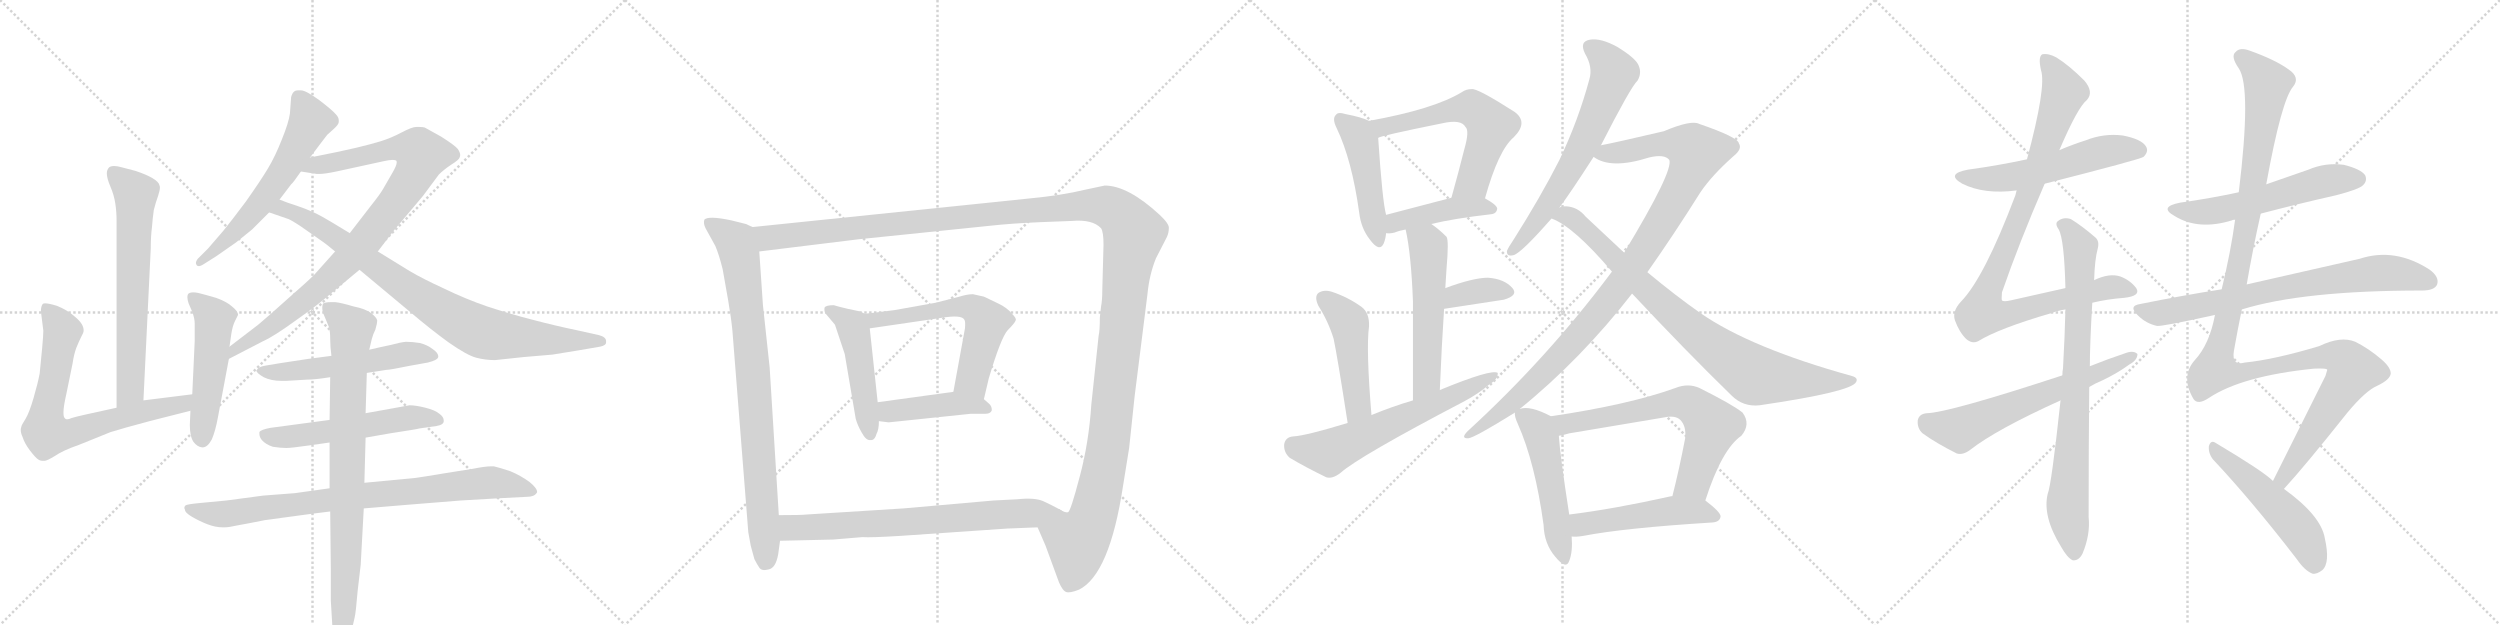 <svg version="1.1" viewBox="0 0 4096 1024" xmlns="http://www.w3.org/2000/svg">
  <g stroke="lightgray" stroke-dasharray="1,1" stroke-width="1" transform="scale(4, 4)">
    <line x1="0" y1="0" x2="256" y2="256"></line>
    <line x1="256" y1="0" x2="0" y2="256"></line>
    <line x1="128" y1="0" x2="128" y2="256"></line>
    <line x1="0" y1="128" x2="256" y2="128"></line>
    <line x1="256" y1="0" x2="512" y2="256"></line>
    <line x1="512" y1="0" x2="256" y2="256"></line>
    <line x1="384" y1="0" x2="384" y2="256"></line>
    <line x1="256" y1="128" x2="512" y2="128"></line>
    <line x1="512" y1="0" x2="768" y2="256"></line>
    <line x1="768" y1="0" x2="512" y2="256"></line>
    <line x1="640" y1="0" x2="640" y2="256"></line>
    <line x1="512" y1="128" x2="768" y2="128"></line>
    <line x1="768" y1="0" x2="1024" y2="256"></line>
    <line x1="1024" y1="0" x2="768" y2="256"></line>
    <line x1="896" y1="0" x2="896" y2="256"></line>
    <line x1="768" y1="128" x2="1024" y2="128"></line>
  </g>
<g transform="scale(1, -1) translate(0, -850)">
   <style type="text/css">
    @keyframes keyframes0 {
      from {
       stroke: black;
       stroke-dashoffset: 654;
       stroke-width: 128;
       }
       68% {
       animation-timing-function: step-end;
       stroke: black;
       stroke-dashoffset: 0;
       stroke-width: 128;
       }
       to {
       stroke: black;
       stroke-width: 1024;
       }
       }
       #make-me-a-hanzi-animation-0 {
         animation: keyframes0 0.782s both;
         animation-delay: 0s;
         animation-timing-function: linear;
       }
    @keyframes keyframes1 {
      from {
       stroke: black;
       stroke-dashoffset: 715;
       stroke-width: 128;
       }
       70% {
       animation-timing-function: step-end;
       stroke: black;
       stroke-dashoffset: 0;
       stroke-width: 128;
       }
       to {
       stroke: black;
       stroke-width: 1024;
       }
       }
       #make-me-a-hanzi-animation-1 {
         animation: keyframes1 0.832s both;
         animation-delay: 0.782s;
         animation-timing-function: linear;
       }
    @keyframes keyframes2 {
      from {
       stroke: black;
       stroke-dashoffset: 508;
       stroke-width: 128;
       }
       62% {
       animation-timing-function: step-end;
       stroke: black;
       stroke-dashoffset: 0;
       stroke-width: 128;
       }
       to {
       stroke: black;
       stroke-width: 1024;
       }
       }
       #make-me-a-hanzi-animation-2 {
         animation: keyframes2 0.663s both;
         animation-delay: 1.614s;
         animation-timing-function: linear;
       }
    @keyframes keyframes3 {
      from {
       stroke: black;
       stroke-dashoffset: 599;
       stroke-width: 128;
       }
       66% {
       animation-timing-function: step-end;
       stroke: black;
       stroke-dashoffset: 0;
       stroke-width: 128;
       }
       to {
       stroke: black;
       stroke-width: 1024;
       }
       }
       #make-me-a-hanzi-animation-3 {
         animation: keyframes3 0.737s both;
         animation-delay: 2.278s;
         animation-timing-function: linear;
       }
    @keyframes keyframes4 {
      from {
       stroke: black;
       stroke-dashoffset: 914;
       stroke-width: 128;
       }
       75% {
       animation-timing-function: step-end;
       stroke: black;
       stroke-dashoffset: 0;
       stroke-width: 128;
       }
       to {
       stroke: black;
       stroke-width: 1024;
       }
       }
       #make-me-a-hanzi-animation-4 {
         animation: keyframes4 0.994s both;
         animation-delay: 3.015s;
         animation-timing-function: linear;
       }
    @keyframes keyframes5 {
      from {
       stroke: black;
       stroke-dashoffset: 851;
       stroke-width: 128;
       }
       73% {
       animation-timing-function: step-end;
       stroke: black;
       stroke-dashoffset: 0;
       stroke-width: 128;
       }
       to {
       stroke: black;
       stroke-width: 1024;
       }
       }
       #make-me-a-hanzi-animation-5 {
         animation: keyframes5 0.943s both;
         animation-delay: 4.009s;
         animation-timing-function: linear;
       }
    @keyframes keyframes6 {
      from {
       stroke: black;
       stroke-dashoffset: 549;
       stroke-width: 128;
       }
       64% {
       animation-timing-function: step-end;
       stroke: black;
       stroke-dashoffset: 0;
       stroke-width: 128;
       }
       to {
       stroke: black;
       stroke-width: 1024;
       }
       }
       #make-me-a-hanzi-animation-6 {
         animation: keyframes6 0.697s both;
         animation-delay: 4.951s;
         animation-timing-function: linear;
       }
    @keyframes keyframes7 {
      from {
       stroke: black;
       stroke-dashoffset: 547;
       stroke-width: 128;
       }
       64% {
       animation-timing-function: step-end;
       stroke: black;
       stroke-dashoffset: 0;
       stroke-width: 128;
       }
       to {
       stroke: black;
       stroke-width: 1024;
       }
       }
       #make-me-a-hanzi-animation-7 {
         animation: keyframes7 0.695s both;
         animation-delay: 5.648s;
         animation-timing-function: linear;
       }
    @keyframes keyframes8 {
      from {
       stroke: black;
       stroke-dashoffset: 829;
       stroke-width: 128;
       }
       73% {
       animation-timing-function: step-end;
       stroke: black;
       stroke-dashoffset: 0;
       stroke-width: 128;
       }
       to {
       stroke: black;
       stroke-width: 1024;
       }
       }
       #make-me-a-hanzi-animation-8 {
         animation: keyframes8 0.925s both;
         animation-delay: 6.343s;
         animation-timing-function: linear;
       }
    @keyframes keyframes9 {
      from {
       stroke: black;
       stroke-dashoffset: 826;
       stroke-width: 128;
       }
       73% {
       animation-timing-function: step-end;
       stroke: black;
       stroke-dashoffset: 0;
       stroke-width: 128;
       }
       to {
       stroke: black;
       stroke-width: 1024;
       }
       }
       #make-me-a-hanzi-animation-9 {
         animation: keyframes9 0.922s both;
         animation-delay: 7.268s;
         animation-timing-function: linear;
       }
    @keyframes keyframes10 {
      from {
       stroke: black;
       stroke-dashoffset: 835;
       stroke-width: 128;
       }
       73% {
       animation-timing-function: step-end;
       stroke: black;
       stroke-dashoffset: 0;
       stroke-width: 128;
       }
       to {
       stroke: black;
       stroke-width: 1024;
       }
       }
       #make-me-a-hanzi-animation-10 {
         animation: keyframes10 0.93s both;
         animation-delay: 8.19s;
         animation-timing-function: linear;
       }
    @keyframes keyframes11 {
      from {
       stroke: black;
       stroke-dashoffset: 1490;
       stroke-width: 128;
       }
       83% {
       animation-timing-function: step-end;
       stroke: black;
       stroke-dashoffset: 0;
       stroke-width: 128;
       }
       to {
       stroke: black;
       stroke-width: 1024;
       }
       }
       #make-me-a-hanzi-animation-11 {
         animation: keyframes11 1.463s both;
         animation-delay: 9.12s;
         animation-timing-function: linear;
       }
    @keyframes keyframes12 {
      from {
       stroke: black;
       stroke-dashoffset: 480;
       stroke-width: 128;
       }
       61% {
       animation-timing-function: step-end;
       stroke: black;
       stroke-dashoffset: 0;
       stroke-width: 128;
       }
       to {
       stroke: black;
       stroke-width: 1024;
       }
       }
       #make-me-a-hanzi-animation-12 {
         animation: keyframes12 0.641s both;
         animation-delay: 10.582s;
         animation-timing-function: linear;
       }
    @keyframes keyframes13 {
      from {
       stroke: black;
       stroke-dashoffset: 591;
       stroke-width: 128;
       }
       66% {
       animation-timing-function: step-end;
       stroke: black;
       stroke-dashoffset: 0;
       stroke-width: 128;
       }
       to {
       stroke: black;
       stroke-width: 1024;
       }
       }
       #make-me-a-hanzi-animation-13 {
         animation: keyframes13 0.731s both;
         animation-delay: 11.223s;
         animation-timing-function: linear;
       }
    @keyframes keyframes14 {
      from {
       stroke: black;
       stroke-dashoffset: 431;
       stroke-width: 128;
       }
       58% {
       animation-timing-function: step-end;
       stroke: black;
       stroke-dashoffset: 0;
       stroke-width: 128;
       }
       to {
       stroke: black;
       stroke-width: 1024;
       }
       }
       #make-me-a-hanzi-animation-14 {
         animation: keyframes14 0.601s both;
         animation-delay: 11.954s;
         animation-timing-function: linear;
       }
    @keyframes keyframes15 {
      from {
       stroke: black;
       stroke-dashoffset: 705;
       stroke-width: 128;
       }
       70% {
       animation-timing-function: step-end;
       stroke: black;
       stroke-dashoffset: 0;
       stroke-width: 128;
       }
       to {
       stroke: black;
       stroke-width: 1024;
       }
       }
       #make-me-a-hanzi-animation-15 {
         animation: keyframes15 0.824s both;
         animation-delay: 12.555s;
         animation-timing-function: linear;
       }
    @keyframes keyframes16 {
      from {
       stroke: black;
       stroke-dashoffset: 469;
       stroke-width: 128;
       }
       60% {
       animation-timing-function: step-end;
       stroke: black;
       stroke-dashoffset: 0;
       stroke-width: 128;
       }
       to {
       stroke: black;
       stroke-width: 1024;
       }
       }
       #make-me-a-hanzi-animation-16 {
         animation: keyframes16 0.632s both;
         animation-delay: 13.378s;
         animation-timing-function: linear;
       }
    @keyframes keyframes17 {
      from {
       stroke: black;
       stroke-dashoffset: 593;
       stroke-width: 128;
       }
       66% {
       animation-timing-function: step-end;
       stroke: black;
       stroke-dashoffset: 0;
       stroke-width: 128;
       }
       to {
       stroke: black;
       stroke-width: 1024;
       }
       }
       #make-me-a-hanzi-animation-17 {
         animation: keyframes17 0.733s both;
         animation-delay: 14.01s;
         animation-timing-function: linear;
       }
    @keyframes keyframes18 {
      from {
       stroke: black;
       stroke-dashoffset: 429;
       stroke-width: 128;
       }
       58% {
       animation-timing-function: step-end;
       stroke: black;
       stroke-dashoffset: 0;
       stroke-width: 128;
       }
       to {
       stroke: black;
       stroke-width: 1024;
       }
       }
       #make-me-a-hanzi-animation-18 {
         animation: keyframes18 0.599s both;
         animation-delay: 14.743s;
         animation-timing-function: linear;
       }
    @keyframes keyframes19 {
      from {
       stroke: black;
       stroke-dashoffset: 542;
       stroke-width: 128;
       }
       64% {
       animation-timing-function: step-end;
       stroke: black;
       stroke-dashoffset: 0;
       stroke-width: 128;
       }
       to {
       stroke: black;
       stroke-width: 1024;
       }
       }
       #make-me-a-hanzi-animation-19 {
         animation: keyframes19 0.691s both;
         animation-delay: 15.342s;
         animation-timing-function: linear;
       }
    @keyframes keyframes20 {
      from {
       stroke: black;
       stroke-dashoffset: 360;
       stroke-width: 128;
       }
       54% {
       animation-timing-function: step-end;
       stroke: black;
       stroke-dashoffset: 0;
       stroke-width: 128;
       }
       to {
       stroke: black;
       stroke-width: 1024;
       }
       }
       #make-me-a-hanzi-animation-20 {
         animation: keyframes20 0.543s both;
         animation-delay: 16.033s;
         animation-timing-function: linear;
       }
    @keyframes keyframes21 {
      from {
       stroke: black;
       stroke-dashoffset: 472;
       stroke-width: 128;
       }
       61% {
       animation-timing-function: step-end;
       stroke: black;
       stroke-dashoffset: 0;
       stroke-width: 128;
       }
       to {
       stroke: black;
       stroke-width: 1024;
       }
       }
       #make-me-a-hanzi-animation-21 {
         animation: keyframes21 0.634s both;
         animation-delay: 16.576s;
         animation-timing-function: linear;
       }
    @keyframes keyframes22 {
      from {
       stroke: black;
       stroke-dashoffset: 617;
       stroke-width: 128;
       }
       67% {
       animation-timing-function: step-end;
       stroke: black;
       stroke-dashoffset: 0;
       stroke-width: 128;
       }
       to {
       stroke: black;
       stroke-width: 1024;
       }
       }
       #make-me-a-hanzi-animation-22 {
         animation: keyframes22 0.752s both;
         animation-delay: 17.21s;
         animation-timing-function: linear;
       }
    @keyframes keyframes23 {
      from {
       stroke: black;
       stroke-dashoffset: 651;
       stroke-width: 128;
       }
       68% {
       animation-timing-function: step-end;
       stroke: black;
       stroke-dashoffset: 0;
       stroke-width: 128;
       }
       to {
       stroke: black;
       stroke-width: 1024;
       }
       }
       #make-me-a-hanzi-animation-23 {
         animation: keyframes23 0.78s both;
         animation-delay: 17.962s;
         animation-timing-function: linear;
       }
    @keyframes keyframes24 {
      from {
       stroke: black;
       stroke-dashoffset: 1023;
       stroke-width: 128;
       }
       77% {
       animation-timing-function: step-end;
       stroke: black;
       stroke-dashoffset: 0;
       stroke-width: 128;
       }
       to {
       stroke: black;
       stroke-width: 1024;
       }
       }
       #make-me-a-hanzi-animation-24 {
         animation: keyframes24 1.083s both;
         animation-delay: 18.742s;
         animation-timing-function: linear;
       }
    @keyframes keyframes25 {
      from {
       stroke: black;
       stroke-dashoffset: 841;
       stroke-width: 128;
       }
       73% {
       animation-timing-function: step-end;
       stroke: black;
       stroke-dashoffset: 0;
       stroke-width: 128;
       }
       to {
       stroke: black;
       stroke-width: 1024;
       }
       }
       #make-me-a-hanzi-animation-25 {
         animation: keyframes25 0.934s both;
         animation-delay: 19.824s;
         animation-timing-function: linear;
       }
    @keyframes keyframes26 {
      from {
       stroke: black;
       stroke-dashoffset: 508;
       stroke-width: 128;
       }
       62% {
       animation-timing-function: step-end;
       stroke: black;
       stroke-dashoffset: 0;
       stroke-width: 128;
       }
       to {
       stroke: black;
       stroke-width: 1024;
       }
       }
       #make-me-a-hanzi-animation-26 {
         animation: keyframes26 0.663s both;
         animation-delay: 20.759s;
         animation-timing-function: linear;
       }
    @keyframes keyframes27 {
      from {
       stroke: black;
       stroke-dashoffset: 662;
       stroke-width: 128;
       }
       68% {
       animation-timing-function: step-end;
       stroke: black;
       stroke-dashoffset: 0;
       stroke-width: 128;
       }
       to {
       stroke: black;
       stroke-width: 1024;
       }
       }
       #make-me-a-hanzi-animation-27 {
         animation: keyframes27 0.789s both;
         animation-delay: 21.422s;
         animation-timing-function: linear;
       }
    @keyframes keyframes28 {
      from {
       stroke: black;
       stroke-dashoffset: 497;
       stroke-width: 128;
       }
       62% {
       animation-timing-function: step-end;
       stroke: black;
       stroke-dashoffset: 0;
       stroke-width: 128;
       }
       to {
       stroke: black;
       stroke-width: 1024;
       }
       }
       #make-me-a-hanzi-animation-28 {
         animation: keyframes28 0.654s both;
         animation-delay: 22.211s;
         animation-timing-function: linear;
       }
    @keyframes keyframes29 {
      from {
       stroke: black;
       stroke-dashoffset: 552;
       stroke-width: 128;
       }
       64% {
       animation-timing-function: step-end;
       stroke: black;
       stroke-dashoffset: 0;
       stroke-width: 128;
       }
       to {
       stroke: black;
       stroke-width: 1024;
       }
       }
       #make-me-a-hanzi-animation-29 {
         animation: keyframes29 0.699s both;
         animation-delay: 22.865s;
         animation-timing-function: linear;
       }
    @keyframes keyframes30 {
      from {
       stroke: black;
       stroke-dashoffset: 950;
       stroke-width: 128;
       }
       76% {
       animation-timing-function: step-end;
       stroke: black;
       stroke-dashoffset: 0;
       stroke-width: 128;
       }
       to {
       stroke: black;
       stroke-width: 1024;
       }
       }
       #make-me-a-hanzi-animation-30 {
         animation: keyframes30 1.023s both;
         animation-delay: 23.564s;
         animation-timing-function: linear;
       }
    @keyframes keyframes31 {
      from {
       stroke: black;
       stroke-dashoffset: 804;
       stroke-width: 128;
       }
       72% {
       animation-timing-function: step-end;
       stroke: black;
       stroke-dashoffset: 0;
       stroke-width: 128;
       }
       to {
       stroke: black;
       stroke-width: 1024;
       }
       }
       #make-me-a-hanzi-animation-31 {
         animation: keyframes31 0.904s both;
         animation-delay: 24.588s;
         animation-timing-function: linear;
       }
    @keyframes keyframes32 {
      from {
       stroke: black;
       stroke-dashoffset: 622;
       stroke-width: 128;
       }
       67% {
       animation-timing-function: step-end;
       stroke: black;
       stroke-dashoffset: 0;
       stroke-width: 128;
       }
       to {
       stroke: black;
       stroke-width: 1024;
       }
       }
       #make-me-a-hanzi-animation-32 {
         animation: keyframes32 0.756s both;
         animation-delay: 25.492s;
         animation-timing-function: linear;
       }
    @keyframes keyframes33 {
      from {
       stroke: black;
       stroke-dashoffset: 562;
       stroke-width: 128;
       }
       65% {
       animation-timing-function: step-end;
       stroke: black;
       stroke-dashoffset: 0;
       stroke-width: 128;
       }
       to {
       stroke: black;
       stroke-width: 1024;
       }
       }
       #make-me-a-hanzi-animation-33 {
         animation: keyframes33 0.707s both;
         animation-delay: 26.248s;
         animation-timing-function: linear;
       }
    @keyframes keyframes34 {
      from {
       stroke: black;
       stroke-dashoffset: 740;
       stroke-width: 128;
       }
       71% {
       animation-timing-function: step-end;
       stroke: black;
       stroke-dashoffset: 0;
       stroke-width: 128;
       }
       to {
       stroke: black;
       stroke-width: 1024;
       }
       }
       #make-me-a-hanzi-animation-34 {
         animation: keyframes34 0.852s both;
         animation-delay: 26.955s;
         animation-timing-function: linear;
       }
    @keyframes keyframes35 {
      from {
       stroke: black;
       stroke-dashoffset: 1250;
       stroke-width: 128;
       }
       80% {
       animation-timing-function: step-end;
       stroke: black;
       stroke-dashoffset: 0;
       stroke-width: 128;
       }
       to {
       stroke: black;
       stroke-width: 1024;
       }
       }
       #make-me-a-hanzi-animation-35 {
         animation: keyframes35 1.267s both;
         animation-delay: 27.808s;
         animation-timing-function: linear;
       }
    @keyframes keyframes36 {
      from {
       stroke: black;
       stroke-dashoffset: 511;
       stroke-width: 128;
       }
       62% {
       animation-timing-function: step-end;
       stroke: black;
       stroke-dashoffset: 0;
       stroke-width: 128;
       }
       to {
       stroke: black;
       stroke-width: 1024;
       }
       }
       #make-me-a-hanzi-animation-36 {
         animation: keyframes36 0.666s both;
         animation-delay: 29.075s;
         animation-timing-function: linear;
       }
</style>
<path d="M 235 194 L 247 443 Q 247 463 249 478 Q 250 492 252 506 Q 255 518 259 529 Q 262 538 262 543 Q 262 545 261 547 Q 260 552 250 558 Q 240 564 222 570 L 199 576 Q 192 578 187 578 Q 182 578 179 576 Q 175 572 175 566 Q 175 558 181 544 Q 187 530 189 516 Q 191 503 191 488 L 191 182 C 191 152 234 164 235 194 Z" fill="lightgray"></path> 
<path d="M 191 182 L 141 171 Q 123 167 117 165 Q 113 163 110 163 Q 108 163 107 164 Q 104 166 104 173 L 104 175 Q 104 184 109 206 L 119 255 Q 121 269 125 280 Q 129 290 133 298 Q 137 305 137 308 L 137 309 Q 137 319 124 330 Q 111 342 93 349 Q 80 353 74 353 Q 71 353 70 352 Q 67 348 67 340 L 71 308 Q 71 301 69 279 L 65 238 Q 62 222 55 198 Q 48 174 42 164 Q 35 153 35 151 Q 34 148 34 146 Q 34 140 37 134 Q 40 124 49 112 Q 59 99 63 97 Q 66 95 70 95 L 73 95 Q 77 95 90 103 Q 103 112 129 121 L 181 142 Q 200 148 245 160 L 312 177 C 341 184 345 208 315 204 L 235 194 L 191 182 Z" fill="lightgray"></path> 
<path d="M 312 177 L 311 154 Q 311 135 317 126 Q 323 118 331 117 L 332 117 Q 340 117 347 130 Q 353 144 357 166 L 375 262 L 376 282 L 379 303 Q 381 316 385 324 L 390 334 Q 390 340 380 348 Q 371 356 354 362 Q 337 367 325 370 Q 320 371 317 371 Q 310 371 308 368 Q 307 366 307 363 Q 307 359 309 353 L 315 339 Q 319 328 319 320 L 319 291 L 315 204 L 312 177 Z" fill="lightgray"></path> 
<path d="M 508 592 L 523 612 Q 535 628 536 629 Q 537 630 546 638 Q 555 646 555 650 L 555 653 Q 555 658 550 663 Q 544 670 523 686 Q 501 702 493 702 L 489 702 Q 484 702 482 700 Q 479 698 477 691 L 475 664 Q 473 649 462 622 Q 451 594 439 574 Q 427 554 403 520 Q 379 488 366 472 L 341 443 L 324 426 Q 321 422 321 419 Q 321 418 322 416 Q 323 414 326 414 Q 329 414 335 418 L 354 430 L 387 453 L 413 474 L 441 502 L 458 523 L 477 548 Q 480 550 493 569 L 508 592 Z" fill="lightgray"></path> 
<path d="M 375 262 L 431 291 Q 449 299 486 326 Q 523 352 542 369 L 589 408 L 619 438 L 645 472 L 693 529 L 719 564 Q 727 572 739 580 Q 752 588 753 592 Q 754 594 754 596 Q 754 600 750 606 Q 745 612 723 626 Q 701 638 696 641 Q 693 642 687 642 L 682 642 Q 675 642 658 633 Q 641 624 625 619 Q 609 614 584 608 Q 559 602 508 592 C 479 586 463 574 493 569 L 519 565 L 523 565 Q 532 565 551 569 L 629 586 Q 638 588 643 588 Q 647 588 649 587 Q 650 586 650 584 Q 650 579 643 567 L 628 541 Q 623 532 607 512 L 573 468 L 549 438 L 515 400 Q 503 388 472 361 Q 441 333 423 318 L 376 282 C 352 264 348 248 375 262 Z" fill="lightgray"></path> 
<path d="M 589 408 L 625 378 L 673 338 Q 706 310 735 289 Q 765 268 780 264 Q 795 260 811 260 Q 812 260 858 265 L 905 269 L 948 276 L 983 282 Q 993 284 993 289 L 993 291 Q 993 298 981 301 L 945 309 Q 911 316 873 326 Q 834 336 798 348 Q 763 360 728 377 Q 693 393 671 406 L 619 438 L 573 468 L 545 485 Q 527 496 514 502 Q 501 508 486 513 Q 470 518 458 523 C 430 534 413 512 441 502 L 470 492 Q 475 491 493 479 L 523 458 Q 535 450 549 438 L 589 408 Z" fill="lightgray"></path> 
<path d="M 601 239 L 633 244 Q 639 244 673 251 L 701 256 Q 717 260 718 265 L 718 266 Q 718 272 709 278 Q 700 285 688 288 Q 676 290 665 290 Q 655 289 641 285 Q 626 282 605 277 L 543 267 L 505 262 L 459 255 L 435 251 Q 423 249 421 244 L 420 243 Q 420 239 432 232 Q 444 226 461 226 L 469 226 L 503 228 Q 516 228 541 232 L 601 239 Z" fill="lightgray"></path> 
<path d="M 540 162 L 443 149 Q 427 146 425 142 L 425 139 Q 425 134 429 129 Q 435 122 447 118 Q 460 116 469 116 Q 477 116 505 120 L 540 125 L 599 133 L 639 140 Q 685 147 687 148 L 715 152 Q 727 154 727 160 L 727 161 Q 727 167 720 172 Q 713 178 697 182 Q 681 186 671 186 L 638 180 L 599 173 L 540 162 Z" fill="lightgray"></path> 
<path d="M 540 50 L 483 42 L 431 38 L 371 30 L 329 26 Q 307 24 304 22 Q 302 20 302 18 Q 302 17 303 15 Q 303 10 315 3 Q 327 -4 340 -9 Q 353 -14 365 -14 L 368 -14 Q 375 -14 388 -11 Q 405 -8 435 -2 L 487 5 Q 508 8 541 12 L 596 17 L 668 23 L 755 30 L 824 34 L 863 36 Q 875 36 879 42 Q 880 43 880 44 Q 880 50 868 60 Q 853 71 836 78 Q 818 84 809 86 L 805 86 Q 795 86 775 82 L 731 75 Q 689 68 681 67 L 597 59 L 540 50 Z" fill="lightgray"></path> 
<path d="M 599 173 L 601 239 L 605 277 L 609 294 Q 611 302 615 310 Q 618 320 618 325 Q 617 330 608 337 Q 599 344 579 348 Q 559 354 549 355 L 543 355 Q 531 355 529 352 Q 528 349 528 346 Q 528 342 529 338 L 539 314 Q 541 307 541 294 Q 541 282 543 267 L 541 232 L 540 162 L 540 125 L 540 50 L 541 12 L 542 -82 L 542 -134 L 545 -184 Q 546 -200 550 -207 Q 554 -213 558 -213 L 559 -213 Q 562 -213 565 -209 Q 570 -204 575 -188 L 581 -162 Q 583 -154 586 -118 Q 590 -82 591 -75 L 596 17 L 597 59 L 599 133 L 599 173 Z" fill="lightgray"></path> 
<path d="M 1233 478 L 1222 483 L 1198 489 Q 1160 497 1154 490 Q 1152 484 1156 476 L 1172 447 Q 1178 433 1184 409 L 1193 358 Q 1198 329 1200 308 L 1226 -22 L 1230 -44 L 1236 -66 Q 1240 -74 1244 -80 Q 1248 -86 1259 -83 Q 1271 -81 1275 -58 L 1278 -36 L 1276 6 L 1261 248 L 1250 350 L 1244 438 C 1242 468 1241 475 1233 478 Z" fill="lightgray"></path> 
<path d="M 1700 -14 L 1713 -44 L 1735 -104 Q 1741 -118 1747 -120 Q 1753 -122 1768 -116 Q 1818 -91 1840 54 L 1850 116 L 1859 201 L 1880 368 Q 1883 400 1894 427 L 1912 462 Q 1915 469 1915 476 Q 1916 483 1900 498 Q 1848 546 1810 546 L 1777 539 Q 1740 530 1688 525 L 1233 478 C 1203 475 1214 434 1244 438 L 1407 458 L 1621 480 Q 1657 484 1704 486 L 1756 488 Q 1790 491 1804 476 Q 1808 470 1808 449 L 1806 375 Q 1806 358 1804 348 L 1802 330 Q 1802 308 1800 300 L 1788 187 Q 1784 125 1769 69 Q 1754 12 1750 11 Q 1746 9 1735 16 C 1710 -1 1698 -10 1700 -14 Z" fill="lightgray"></path> 
<path d="M 1417 336 L 1408 340 L 1389 344 Q 1372 348 1366 350 Q 1353 350 1351 346 Q 1350 342 1352 337 L 1368 318 L 1384 270 L 1402 164 Q 1405 153 1412 141 Q 1419 128 1426 129 Q 1433 128 1436 139 Q 1440 146 1440 160 L 1438 191 L 1425 312 C 1423 333 1423 333 1417 336 Z" fill="lightgray"></path> 
<path d="M 1612 196 L 1620 230 Q 1640 297 1651 309 Q 1663 321 1664 325 Q 1666 328 1658 336 Q 1650 346 1635 353 L 1612 364 L 1594 368 Q 1585 368 1572 364 L 1533 354 L 1466 342 Q 1429 337 1417 336 C 1387 333 1395 308 1425 312 L 1541 329 Q 1576 335 1580 326 Q 1582 324 1581 312 L 1562 208 C 1557 178 1605 167 1612 196 Z" fill="lightgray"></path> 
<path d="M 1440 160 L 1456 158 L 1590 172 L 1614 172 Q 1623 172 1625 178 Q 1625 185 1620 189 L 1612 196 C 1593 212 1592 212 1562 208 L 1438 191 C 1408 187 1410 164 1440 160 Z" fill="lightgray"></path> 
<path d="M 1278 -36 L 1365 -34 L 1413 -30 Q 1426 -31 1475 -28 L 1650 -16 L 1700 -14 C 1730 -13 1762 2 1735 16 Q 1724 22 1709 29 Q 1695 35 1667 32 L 1628 30 L 1480 17 L 1321 7 Q 1314 6 1276 6 C 1246 6 1248 -37 1278 -36 Z" fill="lightgray"></path> 
<path d="M 2243 652 Q 2231 658 2205 663 Q 2192 667 2189 662 Q 2182 656 2190 640 Q 2215 588 2227 501 Q 2230 476 2244 458 Q 2260 436 2267 451 Q 2270 458 2271 468 L 2271 498 Q 2265 519 2258 624 C 2256 646 2256 646 2243 652 Z" fill="lightgray"></path> 
<path d="M 2433 525 Q 2455 604 2480 625 Q 2505 650 2481 667 Q 2420 706 2411 704 Q 2402 704 2395 699 Q 2349 671 2243 652 C 2213 647 2230 614 2258 624 Q 2259 627 2363 648 Q 2394 655 2401 642 Q 2408 636 2399 605 Q 2390 569 2378 526 C 2370 497 2425 496 2433 525 Z" fill="lightgray"></path> 
<path d="M 2345 483 Q 2382 492 2443 499 Q 2452 500 2453 508 Q 2453 514 2433 525 C 2415 536 2407 534 2378 526 Q 2317 510 2271 498 C 2242 490 2241 469 2271 468 Q 2277 467 2285 469 Q 2292 472 2303 474 L 2345 483 Z" fill="lightgray"></path> 
<path d="M 2359 211 Q 2362 284 2366 344 L 2368 378 Q 2369 394 2370 410 Q 2374 456 2370 462 Q 2357 475 2345 483 C 2321 501 2297 503 2303 474 Q 2312 434 2315 356 Q 2315 299 2315 194 C 2315 164 2358 181 2359 211 Z" fill="lightgray"></path> 
<path d="M 2366 344 L 2464 359 Q 2488 366 2478 378 Q 2465 393 2438 395 Q 2414 395 2368 378 C 2340 368 2336 339 2366 344 Z" fill="lightgray"></path> 
<path d="M 2247 170 Q 2238 279 2243 315 Q 2244 337 2231 347 Q 2209 363 2182 372 Q 2169 376 2160 370 Q 2153 364 2160 349 Q 2176 324 2185 295 Q 2191 267 2208 157 C 2213 127 2249 140 2247 170 Z" fill="lightgray"></path> 
<path d="M 2208 157 Q 2139 136 2119 135 Q 2106 134 2104 122 Q 2103 109 2113 100 Q 2138 85 2173 68 Q 2183 65 2196 75 Q 2226 102 2400 193 Q 2424 206 2441 221 Q 2454 228 2454 239 Q 2444 246 2359 211 L 2315 194 Q 2281 184 2247 170 L 2208 157 Z" fill="lightgray"></path> 
<path d="M 2623 612 Q 2672 708 2683 718 Q 2690 730 2685 742 Q 2681 754 2650 773 Q 2623 788 2605 785 Q 2587 782 2597 762 Q 2610 740 2604 720 Q 2586 653 2555 588 Q 2524 527 2479 456 Q 2472 446 2469 439 Q 2468 429 2480 432 Q 2493 436 2542 492 L 2555 510 Q 2573 534 2611 593 L 2623 612 Z" fill="lightgray"></path> 
<path d="M 2490 180 Q 2590 261 2674 369 L 2699 404 Q 2742 465 2786 535 Q 2805 563 2840 594 Q 2855 606 2849 615 Q 2848 625 2784 647 Q 2771 654 2726 635 Q 2645 616 2623 612 C 2594 606 2585 604 2611 593 Q 2639 572 2702 592 Q 2727 598 2735 588 Q 2742 570 2661 436 L 2641 405 Q 2536 264 2405 144 Q 2392 131 2406 132 Q 2416 133 2482 174 L 2490 180 Z" fill="lightgray"></path> 
<path d="M 2674 369 Q 2762 275 2837 202 Q 2856 183 2883 186 Q 3033 208 3041 224 Q 3045 231 3034 234 Q 2868 280 2786 337 Q 2746 365 2699 404 L 2661 436 Q 2631 464 2598 495 Q 2585 511 2566 512 Q 2559 512 2555 510 C 2525 508 2515 505 2542 492 Q 2578 479 2641 405 L 2674 369 Z" fill="lightgray"></path> 
<path d="M 2541 168 Q 2507 186 2490 180 C 2481 179 2481 179 2482 174 Q 2481 168 2487 155 Q 2515 92 2529 -10 Q 2530 -41 2548 -62 Q 2566 -84 2571 -69 Q 2577 -54 2575 -29 L 2571 7 Q 2556 104 2554 136 C 2552 162 2552 162 2541 168 Z" fill="lightgray"></path> 
<path d="M 2794 30 Q 2821 114 2853 136 Q 2869 155 2855 174 Q 2839 187 2785 214 Q 2766 223 2744 214 Q 2669 187 2541 168 C 2511 163 2525 130 2554 136 Q 2561 137 2571 140 Q 2650 153 2726 166 Q 2745 170 2753 162 Q 2763 152 2761 132 Q 2751 80 2740 37 C 2733 8 2785 2 2794 30 Z" fill="lightgray"></path> 
<path d="M 2575 -29 Q 2582 -30 2594 -28 Q 2661 -15 2806 -6 Q 2818 -5 2819 4 Q 2819 11 2794 30 L 2740 37 Q 2739 37 2738 37 Q 2644 16 2571 7 C 2541 3 2545 -28 2575 -29 Z" fill="lightgray"></path> 
<path d="M 3350 549 Q 3507 589 3512 593 Q 3521 602 3516 610 Q 3509 622 3478 628 Q 3447 632 3417 620 Q 3395 613 3374 604 L 3321 589 Q 3275 579 3224 572 Q 3187 565 3215 549 Q 3251 531 3304 538 L 3350 549 Z" fill="lightgray"></path> 
<path d="M 3428 354 Q 3453 360 3480 362 Q 3508 365 3500 378 Q 3490 391 3474 397 Q 3456 403 3431 391 L 3384 378 Q 3344 369 3295 358 Q 3282 355 3280 358 Q 3279 359 3280 371 Q 3308 452 3350 549 L 3374 604 Q 3404 674 3419 686 Q 3431 699 3415 718 Q 3390 743 3369 756 Q 3356 763 3346 761 Q 3339 757 3344 735 Q 3353 708 3321 589 L 3304 538 Q 3303 535 3302 530 Q 3251 395 3213 356 Q 3198 340 3203 325 Q 3210 306 3221 295 Q 3231 286 3241 291 Q 3275 312 3361 337 Q 3371 341 3384 343 L 3428 354 Z" fill="lightgray"></path> 
<path d="M 3376 194 Q 3361 55 3355 41 Q 3346 4 3377 -46 Q 3387 -64 3396 -68 Q 3406 -69 3412 -57 Q 3425 -26 3422 3 Q 3422 117 3423 216 L 3424 250 Q 3424 286 3428 354 L 3431 391 Q 3432 425 3437 443 Q 3440 455 3433 461 Q 3411 480 3393 491 Q 3381 495 3372 488 Q 3366 484 3373 474 Q 3382 458 3384 378 L 3384 343 Q 3383 300 3380 246 Q 3379 242 3379 235 L 3376 194 Z" fill="lightgray"></path> 
<path d="M 3423 216 Q 3433 222 3445 227 Q 3470 239 3489 253 Q 3502 260 3502 270 Q 3496 276 3484 272 Q 3454 262 3424 250 L 3379 235 Q 3193 174 3157 173 Q 3144 172 3142 161 Q 3141 148 3150 140 Q 3172 124 3206 107 Q 3216 104 3228 113 Q 3270 146 3376 194 L 3423 216 Z" fill="lightgray"></path> 
<path d="M 3704 500 Q 3765 516 3827 530 Q 3866 540 3872 547 Q 3879 554 3875 563 Q 3868 573 3840 580 Q 3810 584 3782 572 Q 3748 560 3713 548 L 3668 535 Q 3622 525 3572 518 Q 3536 511 3563 496 Q 3602 472 3657 489 Q 3658 490 3662 490 L 3704 500 Z" fill="lightgray"></path> 
<path d="M 3673 343 Q 3773 374 3968 374 Q 3989 374 3993 384 Q 3997 396 3981 408 Q 3924 445 3866 426 Q 3773 405 3681 384 L 3640 376 Q 3576 366 3507 352 Q 3486 349 3503 333 Q 3516 320 3534 316 Q 3543 315 3629 334 L 3673 343 Z" fill="lightgray"></path> 
<path d="M 3742 49 Q 3776 86 3846 174 Q 3876 210 3895 218 Q 3916 228 3917 238 Q 3917 248 3902 261 Q 3881 279 3859 290 Q 3835 300 3800 283 Q 3727 261 3678 256 Q 3656 250 3660 275 Q 3666 309 3673 343 L 3681 384 Q 3691 442 3704 500 L 3713 548 Q 3738 686 3757 708 Q 3769 723 3750 736 Q 3728 752 3686 767 Q 3670 773 3663 765 Q 3654 758 3668 738 Q 3689 707 3668 535 L 3662 490 Q 3655 438 3640 376 L 3629 334 Q 3620 286 3596 260 Q 3572 233 3594 196 Q 3601 186 3619 198 Q 3673 234 3791 246 Q 3813 247 3813 244 Q 3812 240 3810 234 Q 3756 126 3724 62 C 3711 35 3722 27 3742 49 Z" fill="lightgray"></path> 
<path d="M 3724 62 Q 3708 78 3629 125 Q 3622 129 3619 119 Q 3618 107 3626 97 Q 3689 30 3763 -66 Q 3776 -85 3789 -90 Q 3796 -91 3805 -84 Q 3818 -72 3809 -32 Q 3803 5 3742 49 L 3724 62 Z" fill="lightgray"></path> 
      <clipPath id="make-me-a-hanzi-clip-0">
      <path d="M 235 194 L 247 443 Q 247 463 249 478 Q 250 492 252 506 Q 255 518 259 529 Q 262 538 262 543 Q 262 545 261 547 Q 260 552 250 558 Q 240 564 222 570 L 199 576 Q 192 578 187 578 Q 182 578 179 576 Q 175 572 175 566 Q 175 558 181 544 Q 187 530 189 516 Q 191 503 191 488 L 191 182 C 191 152 234 164 235 194 Z" fill="lightgray"></path>
      </clipPath>
      <path clip-path="url(#make-me-a-hanzi-clip-0)" d="M 185 568 L 222 530 L 214 218 L 197 190 " fill="none" id="make-me-a-hanzi-animation-0" stroke-dasharray="526 1052" stroke-linecap="round"></path>

      <clipPath id="make-me-a-hanzi-clip-1">
      <path d="M 191 182 L 141 171 Q 123 167 117 165 Q 113 163 110 163 Q 108 163 107 164 Q 104 166 104 173 L 104 175 Q 104 184 109 206 L 119 255 Q 121 269 125 280 Q 129 290 133 298 Q 137 305 137 308 L 137 309 Q 137 319 124 330 Q 111 342 93 349 Q 80 353 74 353 Q 71 353 70 352 Q 67 348 67 340 L 71 308 Q 71 301 69 279 L 65 238 Q 62 222 55 198 Q 48 174 42 164 Q 35 153 35 151 Q 34 148 34 146 Q 34 140 37 134 Q 40 124 49 112 Q 59 99 63 97 Q 66 95 70 95 L 73 95 Q 77 95 90 103 Q 103 112 129 121 L 181 142 Q 200 148 245 160 L 312 177 C 341 184 345 208 315 204 L 235 194 L 191 182 Z" fill="lightgray"></path>
      </clipPath>
      <path clip-path="url(#make-me-a-hanzi-clip-1)" d="M 74 345 L 103 307 L 76 174 L 75 143 L 113 139 L 244 178 L 289 185 L 309 198 " fill="none" id="make-me-a-hanzi-animation-1" stroke-dasharray="587 1174" stroke-linecap="round"></path>

      <clipPath id="make-me-a-hanzi-clip-2">
      <path d="M 312 177 L 311 154 Q 311 135 317 126 Q 323 118 331 117 L 332 117 Q 340 117 347 130 Q 353 144 357 166 L 375 262 L 376 282 L 379 303 Q 381 316 385 324 L 390 334 Q 390 340 380 348 Q 371 356 354 362 Q 337 367 325 370 Q 320 371 317 371 Q 310 371 308 368 Q 307 366 307 363 Q 307 359 309 353 L 315 339 Q 319 328 319 320 L 319 291 L 315 204 L 312 177 Z" fill="lightgray"></path>
      </clipPath>
      <path clip-path="url(#make-me-a-hanzi-clip-2)" d="M 314 364 L 351 328 L 332 129 " fill="none" id="make-me-a-hanzi-animation-2" stroke-dasharray="380 760" stroke-linecap="round"></path>

      <clipPath id="make-me-a-hanzi-clip-3">
      <path d="M 508 592 L 523 612 Q 535 628 536 629 Q 537 630 546 638 Q 555 646 555 650 L 555 653 Q 555 658 550 663 Q 544 670 523 686 Q 501 702 493 702 L 489 702 Q 484 702 482 700 Q 479 698 477 691 L 475 664 Q 473 649 462 622 Q 451 594 439 574 Q 427 554 403 520 Q 379 488 366 472 L 341 443 L 324 426 Q 321 422 321 419 Q 321 418 322 416 Q 323 414 326 414 Q 329 414 335 418 L 354 430 L 387 453 L 413 474 L 441 502 L 458 523 L 477 548 Q 480 550 493 569 L 508 592 Z" fill="lightgray"></path>
      </clipPath>
      <path clip-path="url(#make-me-a-hanzi-clip-3)" d="M 489 691 L 509 652 L 469 575 L 405 491 L 326 419 " fill="none" id="make-me-a-hanzi-animation-3" stroke-dasharray="471 942" stroke-linecap="round"></path>

      <clipPath id="make-me-a-hanzi-clip-4">
      <path d="M 375 262 L 431 291 Q 449 299 486 326 Q 523 352 542 369 L 589 408 L 619 438 L 645 472 L 693 529 L 719 564 Q 727 572 739 580 Q 752 588 753 592 Q 754 594 754 596 Q 754 600 750 606 Q 745 612 723 626 Q 701 638 696 641 Q 693 642 687 642 L 682 642 Q 675 642 658 633 Q 641 624 625 619 Q 609 614 584 608 Q 559 602 508 592 C 479 586 463 574 493 569 L 519 565 L 523 565 Q 532 565 551 569 L 629 586 Q 638 588 643 588 Q 647 588 649 587 Q 650 586 650 584 Q 650 579 643 567 L 628 541 Q 623 532 607 512 L 573 468 L 549 438 L 515 400 Q 503 388 472 361 Q 441 333 423 318 L 376 282 C 352 264 348 248 375 262 Z" fill="lightgray"></path>
      </clipPath>
      <path clip-path="url(#make-me-a-hanzi-clip-4)" d="M 500 573 L 649 607 L 680 605 L 691 596 L 665 543 L 586 441 L 516 373 L 419 297 L 383 277 L 381 267 " fill="none" id="make-me-a-hanzi-animation-4" stroke-dasharray="786 1572" stroke-linecap="round"></path>

      <clipPath id="make-me-a-hanzi-clip-5">
      <path d="M 589 408 L 625 378 L 673 338 Q 706 310 735 289 Q 765 268 780 264 Q 795 260 811 260 Q 812 260 858 265 L 905 269 L 948 276 L 983 282 Q 993 284 993 289 L 993 291 Q 993 298 981 301 L 945 309 Q 911 316 873 326 Q 834 336 798 348 Q 763 360 728 377 Q 693 393 671 406 L 619 438 L 573 468 L 545 485 Q 527 496 514 502 Q 501 508 486 513 Q 470 518 458 523 C 430 534 413 512 441 502 L 470 492 Q 475 491 493 479 L 523 458 Q 535 450 549 438 L 589 408 Z" fill="lightgray"></path>
      </clipPath>
      <path clip-path="url(#make-me-a-hanzi-clip-5)" d="M 450 504 L 462 508 L 502 492 L 685 365 L 785 307 L 842 297 L 985 290 " fill="none" id="make-me-a-hanzi-animation-5" stroke-dasharray="723 1446" stroke-linecap="round"></path>

      <clipPath id="make-me-a-hanzi-clip-6">
      <path d="M 601 239 L 633 244 Q 639 244 673 251 L 701 256 Q 717 260 718 265 L 718 266 Q 718 272 709 278 Q 700 285 688 288 Q 676 290 665 290 Q 655 289 641 285 Q 626 282 605 277 L 543 267 L 505 262 L 459 255 L 435 251 Q 423 249 421 244 L 420 243 Q 420 239 432 232 Q 444 226 461 226 L 469 226 L 503 228 Q 516 228 541 232 L 601 239 Z" fill="lightgray"></path>
      </clipPath>
      <path clip-path="url(#make-me-a-hanzi-clip-6)" d="M 423 241 L 531 247 L 670 271 L 713 266 " fill="none" id="make-me-a-hanzi-animation-6" stroke-dasharray="421 842" stroke-linecap="round"></path>

      <clipPath id="make-me-a-hanzi-clip-7">
      <path d="M 540 162 L 443 149 Q 427 146 425 142 L 425 139 Q 425 134 429 129 Q 435 122 447 118 Q 460 116 469 116 Q 477 116 505 120 L 540 125 L 599 133 L 639 140 Q 685 147 687 148 L 715 152 Q 727 154 727 160 L 727 161 Q 727 167 720 172 Q 713 178 697 182 Q 681 186 671 186 L 638 180 L 599 173 L 540 162 Z" fill="lightgray"></path>
      </clipPath>
      <path clip-path="url(#make-me-a-hanzi-clip-7)" d="M 430 141 L 472 134 L 675 166 L 718 161 " fill="none" id="make-me-a-hanzi-animation-7" stroke-dasharray="419 838" stroke-linecap="round"></path>

      <clipPath id="make-me-a-hanzi-clip-8">
      <path d="M 540 50 L 483 42 L 431 38 L 371 30 L 329 26 Q 307 24 304 22 Q 302 20 302 18 Q 302 17 303 15 Q 303 10 315 3 Q 327 -4 340 -9 Q 353 -14 365 -14 L 368 -14 Q 375 -14 388 -11 Q 405 -8 435 -2 L 487 5 Q 508 8 541 12 L 596 17 L 668 23 L 755 30 L 824 34 L 863 36 Q 875 36 879 42 Q 880 43 880 44 Q 880 50 868 60 Q 853 71 836 78 Q 818 84 809 86 L 805 86 Q 795 86 775 82 L 731 75 Q 689 68 681 67 L 597 59 L 540 50 Z" fill="lightgray"></path>
      </clipPath>
      <path clip-path="url(#make-me-a-hanzi-clip-8)" d="M 307 18 L 361 7 L 807 60 L 874 46 " fill="none" id="make-me-a-hanzi-animation-8" stroke-dasharray="701 1402" stroke-linecap="round"></path>

      <clipPath id="make-me-a-hanzi-clip-9">
      <path d="M 599 173 L 601 239 L 605 277 L 609 294 Q 611 302 615 310 Q 618 320 618 325 Q 617 330 608 337 Q 599 344 579 348 Q 559 354 549 355 L 543 355 Q 531 355 529 352 Q 528 349 528 346 Q 528 342 529 338 L 539 314 Q 541 307 541 294 Q 541 282 543 267 L 541 232 L 540 162 L 540 125 L 540 50 L 541 12 L 542 -82 L 542 -134 L 545 -184 Q 546 -200 550 -207 Q 554 -213 558 -213 L 559 -213 Q 562 -213 565 -209 Q 570 -204 575 -188 L 581 -162 Q 583 -154 586 -118 Q 590 -82 591 -75 L 596 17 L 597 59 L 599 133 L 599 173 Z" fill="lightgray"></path>
      </clipPath>
      <path clip-path="url(#make-me-a-hanzi-clip-9)" d="M 537 348 L 576 309 L 559 -206 " fill="none" id="make-me-a-hanzi-animation-9" stroke-dasharray="698 1396" stroke-linecap="round"></path>

      <clipPath id="make-me-a-hanzi-clip-10">
      <path d="M 1233 478 L 1222 483 L 1198 489 Q 1160 497 1154 490 Q 1152 484 1156 476 L 1172 447 Q 1178 433 1184 409 L 1193 358 Q 1198 329 1200 308 L 1226 -22 L 1230 -44 L 1236 -66 Q 1240 -74 1244 -80 Q 1248 -86 1259 -83 Q 1271 -81 1275 -58 L 1278 -36 L 1276 6 L 1261 248 L 1250 350 L 1244 438 C 1242 468 1241 475 1233 478 Z" fill="lightgray"></path>
      </clipPath>
      <path clip-path="url(#make-me-a-hanzi-clip-10)" d="M 1161 484 L 1205 453 L 1215 414 L 1233 252 L 1254 -69 " fill="none" id="make-me-a-hanzi-animation-10" stroke-dasharray="707 1414" stroke-linecap="round"></path>

      <clipPath id="make-me-a-hanzi-clip-11">
      <path d="M 1700 -14 L 1713 -44 L 1735 -104 Q 1741 -118 1747 -120 Q 1753 -122 1768 -116 Q 1818 -91 1840 54 L 1850 116 L 1859 201 L 1880 368 Q 1883 400 1894 427 L 1912 462 Q 1915 469 1915 476 Q 1916 483 1900 498 Q 1848 546 1810 546 L 1777 539 Q 1740 530 1688 525 L 1233 478 C 1203 475 1214 434 1244 438 L 1407 458 L 1621 480 Q 1657 484 1704 486 L 1756 488 Q 1790 491 1804 476 Q 1808 470 1808 449 L 1806 375 Q 1806 358 1804 348 L 1802 330 Q 1802 308 1800 300 L 1788 187 Q 1784 125 1769 69 Q 1754 12 1750 11 Q 1746 9 1735 16 C 1710 -1 1698 -10 1700 -14 Z" fill="lightgray"></path>
      </clipPath>
      <path clip-path="url(#make-me-a-hanzi-clip-11)" d="M 1241 473 L 1264 460 L 1776 514 L 1813 512 L 1842 492 L 1858 468 L 1845 396 L 1812 98 L 1792 7 L 1765 -38 L 1762 -78 L 1751 -109 " fill="none" id="make-me-a-hanzi-animation-11" stroke-dasharray="1362 2724" stroke-linecap="round"></path>

      <clipPath id="make-me-a-hanzi-clip-12">
      <path d="M 1417 336 L 1408 340 L 1389 344 Q 1372 348 1366 350 Q 1353 350 1351 346 Q 1350 342 1352 337 L 1368 318 L 1384 270 L 1402 164 Q 1405 153 1412 141 Q 1419 128 1426 129 Q 1433 128 1436 139 Q 1440 146 1440 160 L 1438 191 L 1425 312 C 1423 333 1423 333 1417 336 Z" fill="lightgray"></path>
      </clipPath>
      <path clip-path="url(#make-me-a-hanzi-clip-12)" d="M 1360 342 L 1396 316 L 1401 302 L 1426 139 " fill="none" id="make-me-a-hanzi-animation-12" stroke-dasharray="352 704" stroke-linecap="round"></path>

      <clipPath id="make-me-a-hanzi-clip-13">
      <path d="M 1612 196 L 1620 230 Q 1640 297 1651 309 Q 1663 321 1664 325 Q 1666 328 1658 336 Q 1650 346 1635 353 L 1612 364 L 1594 368 Q 1585 368 1572 364 L 1533 354 L 1466 342 Q 1429 337 1417 336 C 1387 333 1395 308 1425 312 L 1541 329 Q 1576 335 1580 326 Q 1582 324 1581 312 L 1562 208 C 1557 178 1605 167 1612 196 Z" fill="lightgray"></path>
      </clipPath>
      <path clip-path="url(#make-me-a-hanzi-clip-13)" d="M 1421 331 L 1434 325 L 1582 348 L 1602 340 L 1616 322 L 1592 228 L 1607 203 " fill="none" id="make-me-a-hanzi-animation-13" stroke-dasharray="463 926" stroke-linecap="round"></path>

      <clipPath id="make-me-a-hanzi-clip-14">
      <path d="M 1440 160 L 1456 158 L 1590 172 L 1614 172 Q 1623 172 1625 178 Q 1625 185 1620 189 L 1612 196 C 1593 212 1592 212 1562 208 L 1438 191 C 1408 187 1410 164 1440 160 Z" fill="lightgray"></path>
      </clipPath>
      <path clip-path="url(#make-me-a-hanzi-clip-14)" d="M 1445 168 L 1457 176 L 1557 189 L 1616 181 " fill="none" id="make-me-a-hanzi-animation-14" stroke-dasharray="303 606" stroke-linecap="round"></path>

      <clipPath id="make-me-a-hanzi-clip-15">
      <path d="M 1278 -36 L 1365 -34 L 1413 -30 Q 1426 -31 1475 -28 L 1650 -16 L 1700 -14 C 1730 -13 1762 2 1735 16 Q 1724 22 1709 29 Q 1695 35 1667 32 L 1628 30 L 1480 17 L 1321 7 Q 1314 6 1276 6 C 1246 6 1248 -37 1278 -36 Z" fill="lightgray"></path>
      </clipPath>
      <path clip-path="url(#make-me-a-hanzi-clip-15)" d="M 1285 -29 L 1297 -15 L 1306 -14 L 1463 -8 L 1726 14 " fill="none" id="make-me-a-hanzi-animation-15" stroke-dasharray="577 1154" stroke-linecap="round"></path>

      <clipPath id="make-me-a-hanzi-clip-16">
      <path d="M 2243 652 Q 2231 658 2205 663 Q 2192 667 2189 662 Q 2182 656 2190 640 Q 2215 588 2227 501 Q 2230 476 2244 458 Q 2260 436 2267 451 Q 2270 458 2271 468 L 2271 498 Q 2265 519 2258 624 C 2256 646 2256 646 2243 652 Z" fill="lightgray"></path>
      </clipPath>
      <path clip-path="url(#make-me-a-hanzi-clip-16)" d="M 2196 654 L 2224 630 L 2233 610 L 2256 458 " fill="none" id="make-me-a-hanzi-animation-16" stroke-dasharray="341 682" stroke-linecap="round"></path>

      <clipPath id="make-me-a-hanzi-clip-17">
      <path d="M 2433 525 Q 2455 604 2480 625 Q 2505 650 2481 667 Q 2420 706 2411 704 Q 2402 704 2395 699 Q 2349 671 2243 652 C 2213 647 2230 614 2258 624 Q 2259 627 2363 648 Q 2394 655 2401 642 Q 2408 636 2399 605 Q 2390 569 2378 526 C 2370 497 2425 496 2433 525 Z" fill="lightgray"></path>
      </clipPath>
      <path clip-path="url(#make-me-a-hanzi-clip-17)" d="M 2254 649 L 2265 641 L 2403 673 L 2433 657 L 2443 644 L 2413 552 L 2385 532 " fill="none" id="make-me-a-hanzi-animation-17" stroke-dasharray="465 930" stroke-linecap="round"></path>

      <clipPath id="make-me-a-hanzi-clip-18">
      <path d="M 2345 483 Q 2382 492 2443 499 Q 2452 500 2453 508 Q 2453 514 2433 525 C 2415 536 2407 534 2378 526 Q 2317 510 2271 498 C 2242 490 2241 469 2271 468 Q 2277 467 2285 469 Q 2292 472 2303 474 L 2345 483 Z" fill="lightgray"></path>
      </clipPath>
      <path clip-path="url(#make-me-a-hanzi-clip-18)" d="M 2278 476 L 2295 488 L 2357 504 L 2426 512 L 2444 507 " fill="none" id="make-me-a-hanzi-animation-18" stroke-dasharray="301 602" stroke-linecap="round"></path>

      <clipPath id="make-me-a-hanzi-clip-19">
      <path d="M 2359 211 Q 2362 284 2366 344 L 2368 378 Q 2369 394 2370 410 Q 2374 456 2370 462 Q 2357 475 2345 483 C 2321 501 2297 503 2303 474 Q 2312 434 2315 356 Q 2315 299 2315 194 C 2315 164 2358 181 2359 211 Z" fill="lightgray"></path>
      </clipPath>
      <path clip-path="url(#make-me-a-hanzi-clip-19)" d="M 2311 470 L 2338 450 L 2341 439 L 2338 236 L 2320 203 " fill="none" id="make-me-a-hanzi-animation-19" stroke-dasharray="414 828" stroke-linecap="round"></path>

      <clipPath id="make-me-a-hanzi-clip-20">
      <path d="M 2366 344 L 2464 359 Q 2488 366 2478 378 Q 2465 393 2438 395 Q 2414 395 2368 378 C 2340 368 2336 339 2366 344 Z" fill="lightgray"></path>
      </clipPath>
      <path clip-path="url(#make-me-a-hanzi-clip-20)" d="M 2372 349 L 2380 360 L 2398 368 L 2434 375 L 2468 371 " fill="none" id="make-me-a-hanzi-animation-20" stroke-dasharray="232 464" stroke-linecap="round"></path>

      <clipPath id="make-me-a-hanzi-clip-21">
      <path d="M 2247 170 Q 2238 279 2243 315 Q 2244 337 2231 347 Q 2209 363 2182 372 Q 2169 376 2160 370 Q 2153 364 2160 349 Q 2176 324 2185 295 Q 2191 267 2208 157 C 2213 127 2249 140 2247 170 Z" fill="lightgray"></path>
      </clipPath>
      <path clip-path="url(#make-me-a-hanzi-clip-21)" d="M 2169 361 L 2211 320 L 2225 185 L 2211 169 " fill="none" id="make-me-a-hanzi-animation-21" stroke-dasharray="344 688" stroke-linecap="round"></path>

      <clipPath id="make-me-a-hanzi-clip-22">
      <path d="M 2208 157 Q 2139 136 2119 135 Q 2106 134 2104 122 Q 2103 109 2113 100 Q 2138 85 2173 68 Q 2183 65 2196 75 Q 2226 102 2400 193 Q 2424 206 2441 221 Q 2454 228 2454 239 Q 2444 246 2359 211 L 2315 194 Q 2281 184 2247 170 L 2208 157 Z" fill="lightgray"></path>
      </clipPath>
      <path clip-path="url(#make-me-a-hanzi-clip-22)" d="M 2119 120 L 2177 108 L 2451 235 " fill="none" id="make-me-a-hanzi-animation-22" stroke-dasharray="489 978" stroke-linecap="round"></path>

      <clipPath id="make-me-a-hanzi-clip-23">
      <path d="M 2623 612 Q 2672 708 2683 718 Q 2690 730 2685 742 Q 2681 754 2650 773 Q 2623 788 2605 785 Q 2587 782 2597 762 Q 2610 740 2604 720 Q 2586 653 2555 588 Q 2524 527 2479 456 Q 2472 446 2469 439 Q 2468 429 2480 432 Q 2493 436 2542 492 L 2555 510 Q 2573 534 2611 593 L 2623 612 Z" fill="lightgray"></path>
      </clipPath>
      <path clip-path="url(#make-me-a-hanzi-clip-23)" d="M 2606 772 L 2630 754 L 2644 731 L 2637 709 L 2578 581 L 2511 476 L 2477 440 " fill="none" id="make-me-a-hanzi-animation-23" stroke-dasharray="523 1046" stroke-linecap="round"></path>

      <clipPath id="make-me-a-hanzi-clip-24">
      <path d="M 2490 180 Q 2590 261 2674 369 L 2699 404 Q 2742 465 2786 535 Q 2805 563 2840 594 Q 2855 606 2849 615 Q 2848 625 2784 647 Q 2771 654 2726 635 Q 2645 616 2623 612 C 2594 606 2585 604 2611 593 Q 2639 572 2702 592 Q 2727 598 2735 588 Q 2742 570 2661 436 L 2641 405 Q 2536 264 2405 144 Q 2392 131 2406 132 Q 2416 133 2482 174 L 2490 180 Z" fill="lightgray"></path>
      </clipPath>
      <path clip-path="url(#make-me-a-hanzi-clip-24)" d="M 2619 595 L 2719 615 L 2747 614 L 2780 601 L 2732 502 L 2631 352 L 2497 207 L 2407 138 " fill="none" id="make-me-a-hanzi-animation-24" stroke-dasharray="895 1790" stroke-linecap="round"></path>

      <clipPath id="make-me-a-hanzi-clip-25">
      <path d="M 2674 369 Q 2762 275 2837 202 Q 2856 183 2883 186 Q 3033 208 3041 224 Q 3045 231 3034 234 Q 2868 280 2786 337 Q 2746 365 2699 404 L 2661 436 Q 2631 464 2598 495 Q 2585 511 2566 512 Q 2559 512 2555 510 C 2525 508 2515 505 2542 492 Q 2578 479 2641 405 L 2674 369 Z" fill="lightgray"></path>
      </clipPath>
      <path clip-path="url(#make-me-a-hanzi-clip-25)" d="M 2548 494 L 2563 498 L 2576 493 L 2757 322 L 2870 238 L 2938 228 L 3035 227 " fill="none" id="make-me-a-hanzi-animation-25" stroke-dasharray="713 1426" stroke-linecap="round"></path>

      <clipPath id="make-me-a-hanzi-clip-26">
      <path d="M 2541 168 Q 2507 186 2490 180 C 2481 179 2481 179 2482 174 Q 2481 168 2487 155 Q 2515 92 2529 -10 Q 2530 -41 2548 -62 Q 2566 -84 2571 -69 Q 2577 -54 2575 -29 L 2571 7 Q 2556 104 2554 136 C 2552 162 2552 162 2541 168 Z" fill="lightgray"></path>
      </clipPath>
      <path clip-path="url(#make-me-a-hanzi-clip-26)" d="M 2491 171 L 2520 147 L 2527 130 L 2560 -63 " fill="none" id="make-me-a-hanzi-animation-26" stroke-dasharray="380 760" stroke-linecap="round"></path>

      <clipPath id="make-me-a-hanzi-clip-27">
      <path d="M 2794 30 Q 2821 114 2853 136 Q 2869 155 2855 174 Q 2839 187 2785 214 Q 2766 223 2744 214 Q 2669 187 2541 168 C 2511 163 2525 130 2554 136 Q 2561 137 2571 140 Q 2650 153 2726 166 Q 2745 170 2753 162 Q 2763 152 2761 132 Q 2751 80 2740 37 C 2733 8 2785 2 2794 30 Z" fill="lightgray"></path>
      </clipPath>
      <path clip-path="url(#make-me-a-hanzi-clip-27)" d="M 2551 166 L 2564 155 L 2576 156 L 2721 186 L 2770 188 L 2805 153 L 2775 61 L 2747 42 " fill="none" id="make-me-a-hanzi-animation-27" stroke-dasharray="534 1068" stroke-linecap="round"></path>

      <clipPath id="make-me-a-hanzi-clip-28">
      <path d="M 2575 -29 Q 2582 -30 2594 -28 Q 2661 -15 2806 -6 Q 2818 -5 2819 4 Q 2819 11 2794 30 L 2740 37 Q 2739 37 2738 37 Q 2644 16 2571 7 C 2541 3 2545 -28 2575 -29 Z" fill="lightgray"></path>
      </clipPath>
      <path clip-path="url(#make-me-a-hanzi-clip-28)" d="M 2579 -22 L 2591 -9 L 2734 13 L 2785 12 L 2811 4 " fill="none" id="make-me-a-hanzi-animation-28" stroke-dasharray="369 738" stroke-linecap="round"></path>

      <clipPath id="make-me-a-hanzi-clip-29">
      <path d="M 3350 549 Q 3507 589 3512 593 Q 3521 602 3516 610 Q 3509 622 3478 628 Q 3447 632 3417 620 Q 3395 613 3374 604 L 3321 589 Q 3275 579 3224 572 Q 3187 565 3215 549 Q 3251 531 3304 538 L 3350 549 Z" fill="lightgray"></path>
      </clipPath>
      <path clip-path="url(#make-me-a-hanzi-clip-29)" d="M 3216 562 L 3278 558 L 3358 573 L 3457 604 L 3506 603 " fill="none" id="make-me-a-hanzi-animation-29" stroke-dasharray="424 848" stroke-linecap="round"></path>

      <clipPath id="make-me-a-hanzi-clip-30">
      <path d="M 3428 354 Q 3453 360 3480 362 Q 3508 365 3500 378 Q 3490 391 3474 397 Q 3456 403 3431 391 L 3384 378 Q 3344 369 3295 358 Q 3282 355 3280 358 Q 3279 359 3280 371 Q 3308 452 3350 549 L 3374 604 Q 3404 674 3419 686 Q 3431 699 3415 718 Q 3390 743 3369 756 Q 3356 763 3346 761 Q 3339 757 3344 735 Q 3353 708 3321 589 L 3304 538 Q 3303 535 3302 530 Q 3251 395 3213 356 Q 3198 340 3203 325 Q 3210 306 3221 295 Q 3231 286 3241 291 Q 3275 312 3361 337 Q 3371 341 3384 343 L 3428 354 Z" fill="lightgray"></path>
      </clipPath>
      <path clip-path="url(#make-me-a-hanzi-clip-30)" d="M 3351 753 L 3371 725 L 3381 697 L 3311 500 L 3255 371 L 3249 337 L 3296 337 L 3445 377 L 3465 380 L 3488 374 " fill="none" id="make-me-a-hanzi-animation-30" stroke-dasharray="822 1644" stroke-linecap="round"></path>

      <clipPath id="make-me-a-hanzi-clip-31">
      <path d="M 3376 194 Q 3361 55 3355 41 Q 3346 4 3377 -46 Q 3387 -64 3396 -68 Q 3406 -69 3412 -57 Q 3425 -26 3422 3 Q 3422 117 3423 216 L 3424 250 Q 3424 286 3428 354 L 3431 391 Q 3432 425 3437 443 Q 3440 455 3433 461 Q 3411 480 3393 491 Q 3381 495 3372 488 Q 3366 484 3373 474 Q 3382 458 3384 378 L 3384 343 Q 3383 300 3380 246 Q 3379 242 3379 235 L 3376 194 Z" fill="lightgray"></path>
      </clipPath>
      <path clip-path="url(#make-me-a-hanzi-clip-31)" d="M 3381 482 L 3408 444 L 3402 234 L 3387 22 L 3398 -56 " fill="none" id="make-me-a-hanzi-animation-31" stroke-dasharray="676 1352" stroke-linecap="round"></path>

      <clipPath id="make-me-a-hanzi-clip-32">
      <path d="M 3423 216 Q 3433 222 3445 227 Q 3470 239 3489 253 Q 3502 260 3502 270 Q 3496 276 3484 272 Q 3454 262 3424 250 L 3379 235 Q 3193 174 3157 173 Q 3144 172 3142 161 Q 3141 148 3150 140 Q 3172 124 3206 107 Q 3216 104 3228 113 Q 3270 146 3376 194 L 3423 216 Z" fill="lightgray"></path>
      </clipPath>
      <path clip-path="url(#make-me-a-hanzi-clip-32)" d="M 3156 159 L 3211 146 L 3496 267 " fill="none" id="make-me-a-hanzi-animation-32" stroke-dasharray="494 988" stroke-linecap="round"></path>

      <clipPath id="make-me-a-hanzi-clip-33">
      <path d="M 3704 500 Q 3765 516 3827 530 Q 3866 540 3872 547 Q 3879 554 3875 563 Q 3868 573 3840 580 Q 3810 584 3782 572 Q 3748 560 3713 548 L 3668 535 Q 3622 525 3572 518 Q 3536 511 3563 496 Q 3602 472 3657 489 Q 3658 490 3662 490 L 3704 500 Z" fill="lightgray"></path>
      </clipPath>
      <path clip-path="url(#make-me-a-hanzi-clip-33)" d="M 3564 508 L 3589 502 L 3639 507 L 3809 553 L 3863 557 " fill="none" id="make-me-a-hanzi-animation-33" stroke-dasharray="434 868" stroke-linecap="round"></path>

      <clipPath id="make-me-a-hanzi-clip-34">
      <path d="M 3673 343 Q 3773 374 3968 374 Q 3989 374 3993 384 Q 3997 396 3981 408 Q 3924 445 3866 426 Q 3773 405 3681 384 L 3640 376 Q 3576 366 3507 352 Q 3486 349 3503 333 Q 3516 320 3534 316 Q 3543 315 3629 334 L 3673 343 Z" fill="lightgray"></path>
      </clipPath>
      <path clip-path="url(#make-me-a-hanzi-clip-34)" d="M 3505 343 L 3526 337 L 3559 340 L 3785 387 L 3892 402 L 3925 402 L 3981 389 " fill="none" id="make-me-a-hanzi-animation-34" stroke-dasharray="612 1224" stroke-linecap="round"></path>

      <clipPath id="make-me-a-hanzi-clip-35">
      <path d="M 3742 49 Q 3776 86 3846 174 Q 3876 210 3895 218 Q 3916 228 3917 238 Q 3917 248 3902 261 Q 3881 279 3859 290 Q 3835 300 3800 283 Q 3727 261 3678 256 Q 3656 250 3660 275 Q 3666 309 3673 343 L 3681 384 Q 3691 442 3704 500 L 3713 548 Q 3738 686 3757 708 Q 3769 723 3750 736 Q 3728 752 3686 767 Q 3670 773 3663 765 Q 3654 758 3668 738 Q 3689 707 3668 535 L 3662 490 Q 3655 438 3640 376 L 3629 334 Q 3620 286 3596 260 Q 3572 233 3594 196 Q 3601 186 3619 198 Q 3673 234 3791 246 Q 3813 247 3813 244 Q 3812 240 3810 234 Q 3756 126 3724 62 C 3711 35 3722 27 3742 49 Z" fill="lightgray"></path>
      </clipPath>
      <path clip-path="url(#make-me-a-hanzi-clip-35)" d="M 3673 756 L 3715 713 L 3678 467 L 3630 244 L 3678 240 L 3818 267 L 3844 259 L 3855 243 L 3743 72 L 3741 57 " fill="none" id="make-me-a-hanzi-animation-35" stroke-dasharray="1122 2244" stroke-linecap="round"></path>

      <clipPath id="make-me-a-hanzi-clip-36">
      <path d="M 3724 62 Q 3708 78 3629 125 Q 3622 129 3619 119 Q 3618 107 3626 97 Q 3689 30 3763 -66 Q 3776 -85 3789 -90 Q 3796 -91 3805 -84 Q 3818 -72 3809 -32 Q 3803 5 3742 49 L 3724 62 Z" fill="lightgray"></path>
      </clipPath>
      <path clip-path="url(#make-me-a-hanzi-clip-36)" d="M 3629 114 L 3756 -4 L 3784 -46 L 3791 -76 " fill="none" id="make-me-a-hanzi-animation-36" stroke-dasharray="383 766" stroke-linecap="round"></path>

</g>
</svg>
